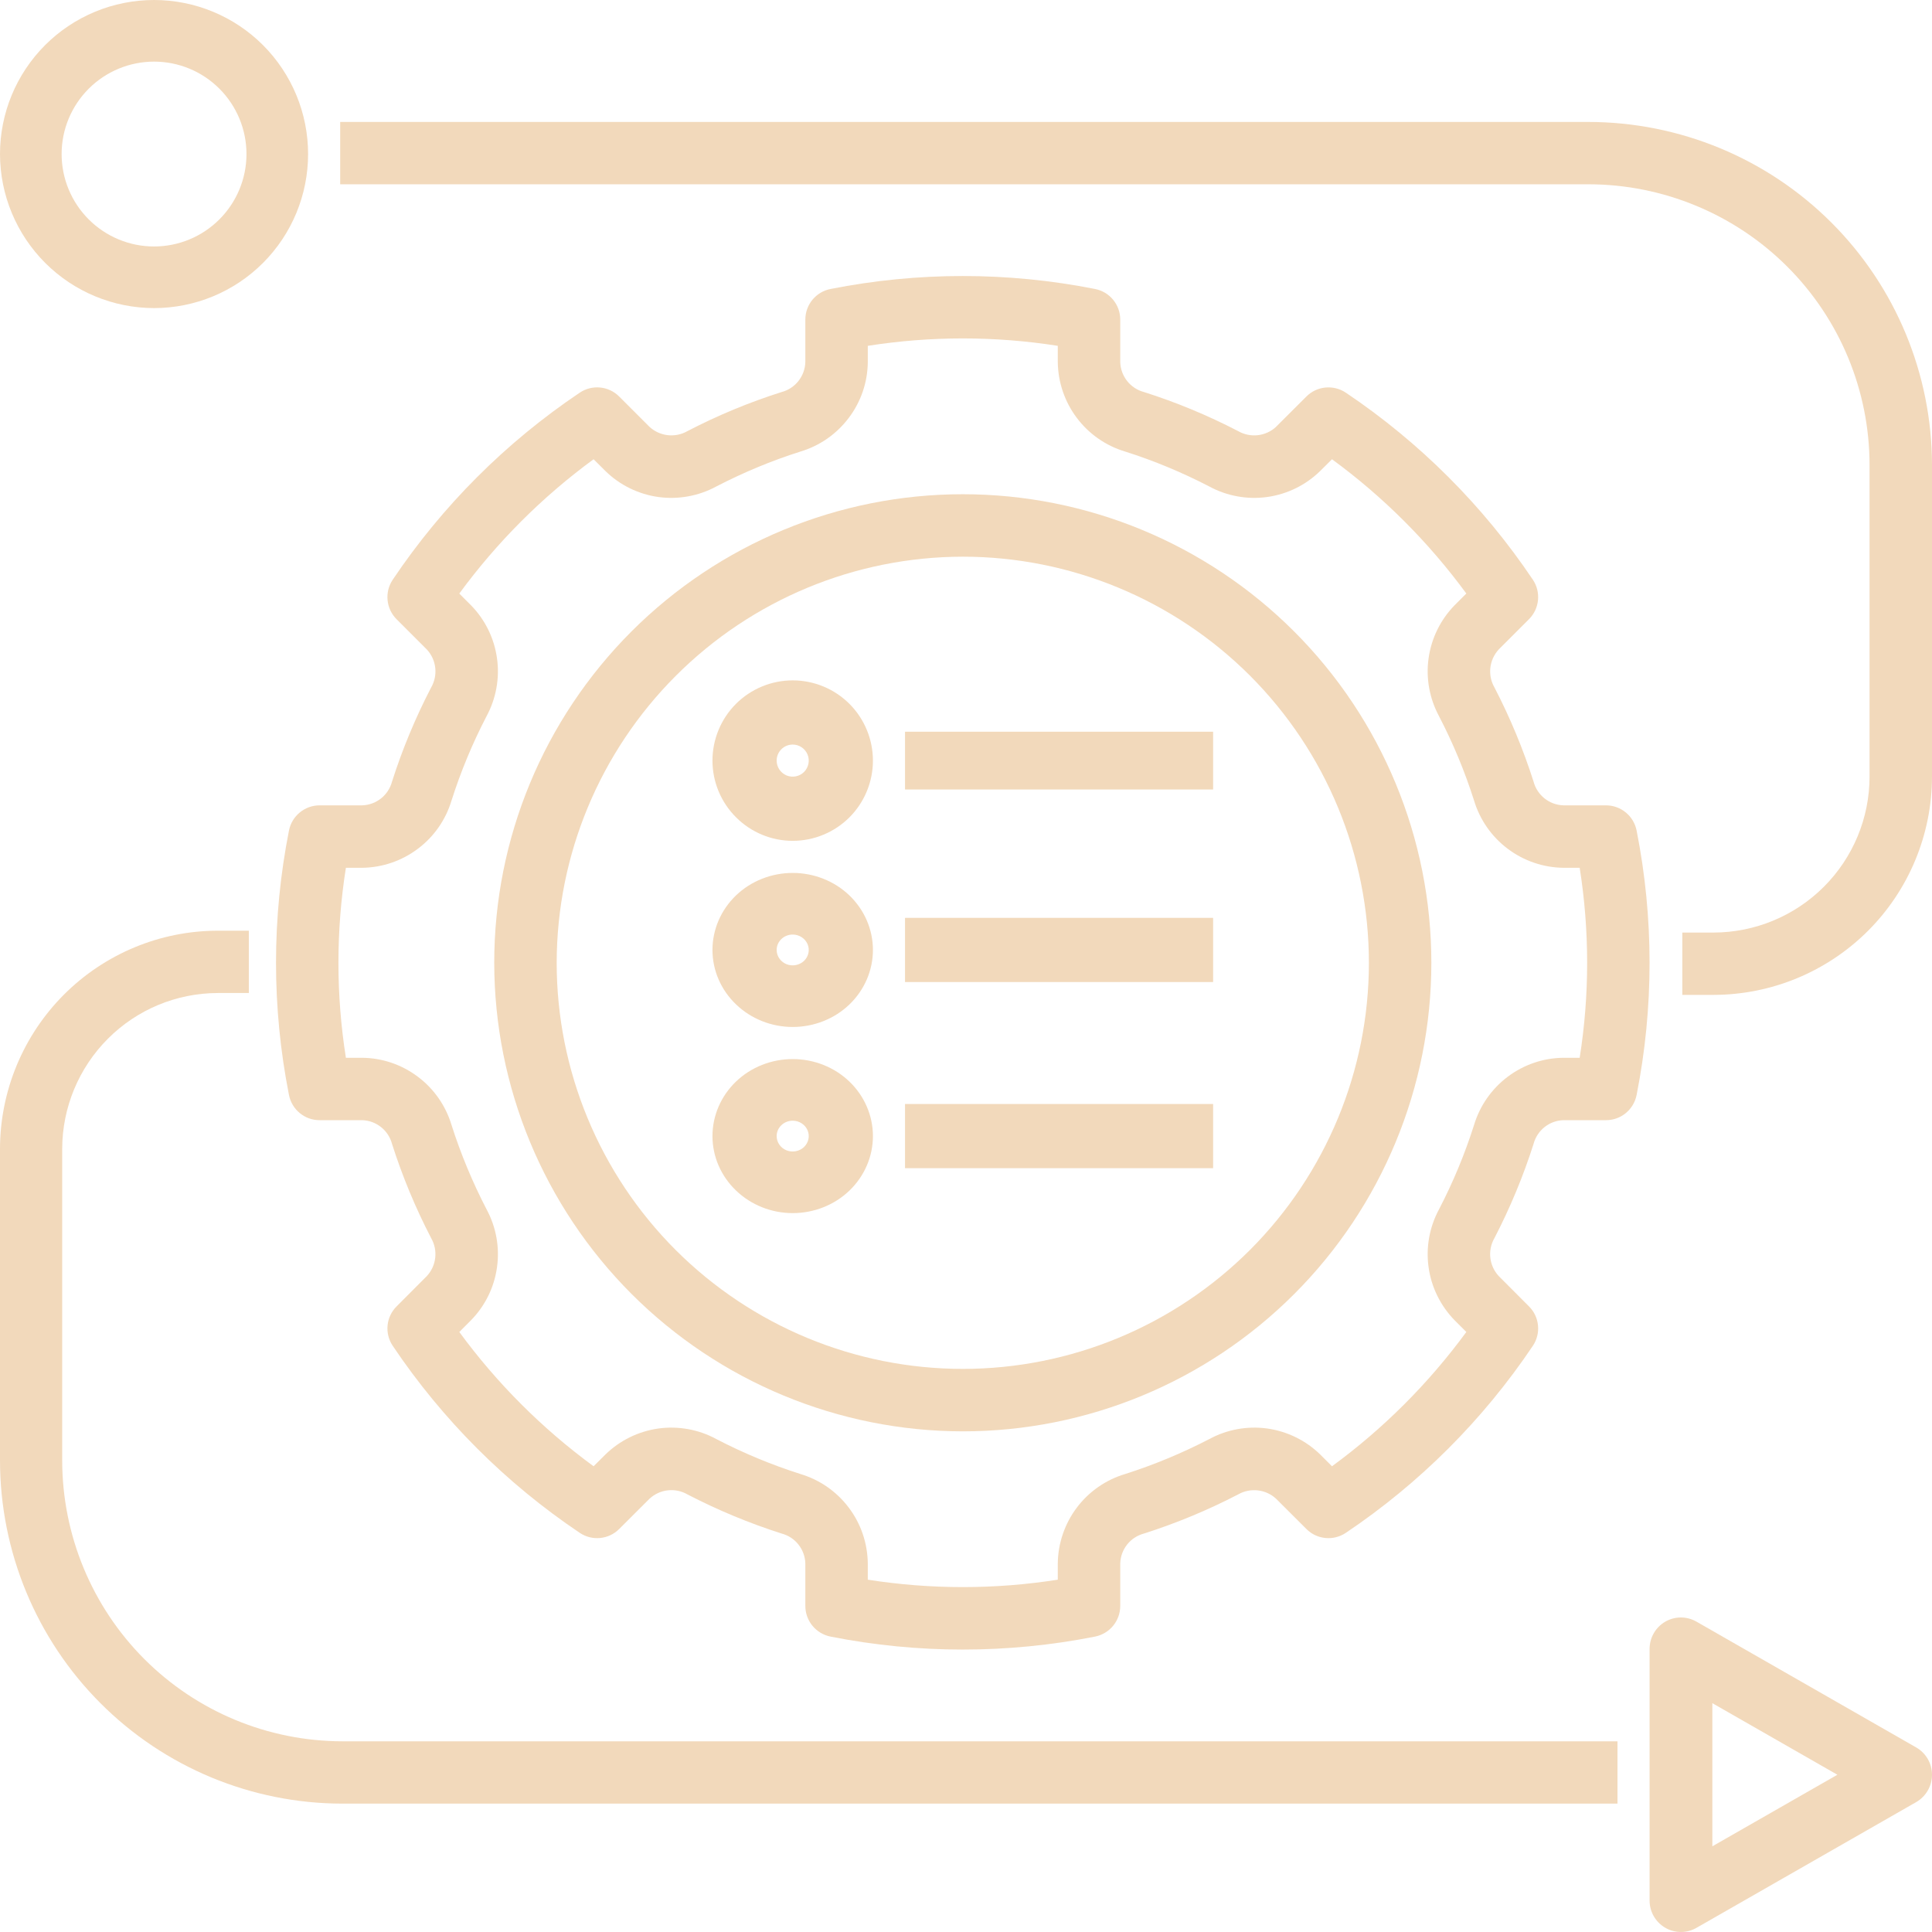 <svg width="301" height="301" xmlns="http://www.w3.org/2000/svg" xmlns:xlink="http://www.w3.org/1999/xlink" xml:space="preserve" overflow="hidden"><g transform="translate(-2645 -982)"><path d="M2706.08 1103.76C2705.52 1105.89 2703.63 1107.4 2701.43 1107.47L2694.8 1107.47C2692.47 1107.47 2690.47 1109.12 2690.02 1111.4 2687.33 1125 2687.33 1138.99 2690.02 1152.59 2690.47 1154.88 2692.47 1156.53 2694.8 1156.52L2701.43 1156.52C2703.63 1156.59 2705.52 1158.1 2706.08 1160.23 2707.69 1165.28 2709.73 1170.19 2712.17 1174.89 2713.27 1176.8 2712.99 1179.2 2711.5 1180.81L2706.79 1185.53C2705.14 1187.17 2704.89 1189.75 2706.19 1191.68 2713.92 1203.19 2723.81 1213.08 2735.32 1220.81 2737.24 1222.11 2739.83 1221.86 2741.47 1220.21L2746.19 1215.5C2747.81 1214 2750.21 1213.73 2752.11 1214.83 2756.82 1217.27 2761.72 1219.31 2766.77 1220.92 2768.9 1221.48 2770.4 1223.37 2770.47 1225.57L2770.47 1232.2C2770.47 1234.53 2772.12 1236.53 2774.41 1236.98 2788 1239.67 2802 1239.67 2815.59 1236.98 2817.88 1236.53 2819.53 1234.53 2819.53 1232.2L2819.53 1225.57C2819.6 1223.37 2821.1 1221.48 2823.23 1220.92 2828.28 1219.31 2833.19 1217.27 2837.89 1214.83 2839.8 1213.74 2842.2 1214.01 2843.81 1215.5L2848.53 1220.21C2850.17 1221.86 2852.75 1222.11 2854.68 1220.81 2866.19 1213.08 2876.08 1203.19 2883.81 1191.68 2885.11 1189.75 2884.86 1187.17 2883.21 1185.53L2878.5 1180.81C2877 1179.19 2876.73 1176.79 2877.83 1174.89 2880.27 1170.18 2882.31 1165.28 2883.92 1160.23 2884.48 1158.1 2886.37 1156.59 2888.57 1156.52L2895.2 1156.52C2897.53 1156.53 2899.53 1154.88 2899.98 1152.59 2902.67 1138.99 2902.67 1125 2899.98 1111.4 2899.53 1109.12 2897.53 1107.47 2895.2 1107.47L2888.57 1107.47C2886.37 1107.4 2884.48 1105.89 2883.92 1103.76 2882.31 1098.71 2880.27 1093.81 2877.83 1089.1 2876.73 1087.19 2877.01 1084.8 2878.5 1083.18L2883.21 1078.47C2884.86 1076.82 2885.11 1074.24 2883.81 1072.31 2876.08 1060.8 2866.19 1050.91 2854.68 1043.18 2852.75 1041.89 2850.17 1042.13 2848.53 1043.78L2843.81 1048.49 2843.81 1048.5C2842.19 1049.99 2839.8 1050.26 2837.89 1049.16 2833.18 1046.72 2828.28 1044.68 2823.23 1043.08 2821.1 1042.52 2819.6 1040.62 2819.53 1038.42L2819.53 1031.79C2819.53 1029.46 2817.88 1027.46 2815.59 1027.02 2802 1024.33 2788 1024.33 2774.41 1027.02 2772.12 1027.46 2770.47 1029.46 2770.47 1031.79L2770.47 1038.42C2770.4 1040.62 2768.9 1042.52 2766.77 1043.08 2761.72 1044.68 2756.81 1046.72 2752.11 1049.16 2750.2 1050.26 2747.8 1049.98 2746.19 1048.5L2741.47 1043.78C2739.83 1042.13 2737.24 1041.88 2735.32 1043.18 2723.81 1050.91 2713.92 1060.8 2706.19 1072.31 2704.89 1074.24 2705.14 1076.82 2706.78 1078.47L2711.5 1083.19 2711.5 1083.19C2713 1084.8 2713.27 1087.2 2712.17 1089.11 2709.73 1093.81 2707.69 1098.71 2706.08 1103.76ZM2715.35 1106.71 2715.35 1106.71C2716.79 1102.19 2718.61 1097.8 2720.8 1093.59 2722.29 1090.83 2722.87 1087.66 2722.43 1084.55 2722 1081.44 2720.58 1078.55 2718.38 1076.3L2716.56 1074.48 2716.56 1074.47C2722.42 1066.47 2729.48 1059.41 2737.48 1053.55L2739.31 1055.37C2741.55 1057.57 2744.44 1058.99 2747.55 1059.43 2750.66 1059.86 2753.83 1059.29 2756.6 1057.79 2760.81 1055.61 2765.19 1053.78 2769.71 1052.35 2772.72 1051.45 2775.35 1049.61 2777.24 1047.1 2779.13 1044.6 2780.17 1041.56 2780.2 1038.42L2780.2 1035.88 2780.2 1035.88C2790.01 1034.34 2799.99 1034.34 2809.8 1035.88L2809.8 1038.43 2809.8 1038.42C2809.84 1041.56 2810.88 1044.6 2812.76 1047.1 2814.65 1049.61 2817.28 1051.45 2820.29 1052.35 2824.81 1053.78 2829.19 1055.61 2833.4 1057.79 2836.16 1059.29 2839.33 1059.86 2842.44 1059.43 2845.56 1058.99 2848.45 1057.57 2850.69 1055.37L2852.52 1053.55 2852.52 1053.55C2860.53 1059.41 2867.58 1066.47 2873.45 1074.47L2871.62 1076.3C2869.43 1078.54 2868.01 1081.43 2867.57 1084.55 2867.13 1087.66 2867.71 1090.82 2869.2 1093.59 2871.39 1097.8 2873.21 1102.19 2874.65 1106.71 2875.55 1109.71 2877.39 1112.35 2879.89 1114.23 2882.39 1116.12 2885.43 1117.16 2888.57 1117.2L2891.12 1117.2 2891.11 1117.2C2892.66 1127 2892.66 1136.99 2891.11 1146.8L2888.57 1146.8 2888.57 1146.8C2885.43 1146.83 2882.39 1147.87 2879.89 1149.76 2877.39 1151.64 2875.55 1154.28 2874.65 1157.28 2873.21 1161.8 2871.39 1166.19 2869.2 1170.4 2867.71 1173.16 2867.13 1176.33 2867.57 1179.44 2868 1182.55 2869.43 1185.44 2871.62 1187.69L2873.45 1189.52 2873.45 1189.52C2867.58 1197.52 2860.53 1204.58 2852.52 1210.44L2850.7 1208.62C2848.45 1206.42 2845.56 1205 2842.45 1204.56 2839.34 1204.13 2836.17 1204.7 2833.41 1206.2 2829.2 1208.38 2824.81 1210.21 2820.29 1211.65 2817.28 1212.55 2814.65 1214.38 2812.76 1216.89 2810.88 1219.39 2809.84 1222.43 2809.8 1225.57L2809.8 1228.11 2809.8 1228.11C2799.99 1229.65 2790.01 1229.65 2780.2 1228.11L2780.2 1225.57 2780.2 1225.57C2780.16 1222.43 2779.13 1219.39 2777.24 1216.89 2775.35 1214.38 2772.72 1212.55 2769.71 1211.65 2765.2 1210.21 2760.81 1208.39 2756.6 1206.2 2753.84 1204.7 2750.67 1204.13 2747.56 1204.56 2744.45 1205 2741.56 1206.42 2739.31 1208.62L2737.48 1210.44 2737.48 1210.44C2729.48 1204.58 2722.42 1197.52 2716.56 1189.52L2718.38 1187.69C2720.58 1185.45 2722 1182.56 2722.43 1179.45 2722.87 1176.34 2722.3 1173.17 2720.8 1170.4 2718.62 1166.19 2716.79 1161.8 2715.35 1157.28 2714.45 1154.28 2712.62 1151.64 2710.11 1149.76 2707.61 1147.87 2704.57 1146.83 2701.43 1146.8L2698.89 1146.8 2698.89 1146.8C2697.34 1136.99 2697.34 1127 2698.89 1117.2L2701.43 1117.2 2701.43 1117.2C2704.57 1117.16 2707.61 1116.12 2710.11 1114.23 2712.62 1112.35 2714.45 1109.71 2715.35 1106.71Z" fill="#F2D9BB" fill-rule="evenodd"/><path d="M2795 1205C2814.36 1205 2832.93 1197.31 2846.62 1183.62 2860.31 1169.93 2868 1151.36 2868 1132 2868 1112.64 2860.31 1094.07 2846.62 1080.38 2832.93 1066.69 2814.36 1059 2795 1059 2775.64 1059 2757.07 1066.69 2743.38 1080.38 2729.69 1094.07 2722 1112.64 2722 1132 2722.02 1151.35 2729.72 1169.91 2743.4 1183.6 2757.09 1197.28 2775.65 1204.98 2795 1205ZM2795 1068.73C2811.78 1068.73 2827.87 1075.4 2839.74 1087.26 2851.6 1099.13 2858.27 1115.22 2858.27 1132 2858.27 1148.78 2851.6 1164.87 2839.74 1176.74 2827.87 1188.6 2811.78 1195.27 2795 1195.27 2778.22 1195.27 2762.13 1188.6 2750.26 1176.74 2738.4 1164.87 2731.73 1148.78 2731.73 1132 2731.75 1115.23 2738.43 1099.15 2750.29 1087.29 2762.15 1075.42 2778.23 1068.75 2795 1068.73Z" fill="#F2D9BB" fill-rule="evenodd"/><path d="M2768.5 1113C2771.81 1113 2775 1111.68 2777.34 1109.34 2779.68 1107 2781 1103.81 2781 1100.5 2781 1097.19 2779.68 1094 2777.34 1091.66 2775 1089.32 2771.81 1088 2768.5 1088 2765.19 1088 2762 1089.32 2759.66 1091.66 2757.32 1094 2756 1097.19 2756 1100.5 2756 1103.81 2757.32 1106.99 2759.67 1109.33 2762.01 1111.68 2765.19 1113 2768.5 1113ZM2768.5 1098C2769.51 1098 2770.42 1098.61 2770.81 1099.54 2771.2 1100.48 2770.98 1101.55 2770.27 1102.27 2769.55 1102.98 2768.48 1103.2 2767.54 1102.81 2766.61 1102.42 2766 1101.51 2766 1100.5 2766 1099.12 2767.12 1098 2768.5 1098Z" fill="#F2D9BB" fill-rule="evenodd"/><path d="M2768.5 1171C2771.81 1171 2775 1169.74 2777.34 1167.49 2779.68 1165.24 2781 1162.18 2781 1159 2781 1155.82 2779.68 1152.76 2777.34 1150.51 2775 1148.26 2771.81 1147 2768.5 1147 2765.19 1147 2762 1148.26 2759.66 1150.51 2757.32 1152.76 2756 1155.82 2756 1159 2756 1162.18 2757.32 1165.23 2759.67 1167.48 2762.01 1169.73 2765.19 1171 2768.5 1171ZM2768.5 1156.6C2769.51 1156.6 2770.42 1157.19 2770.81 1158.08 2771.2 1158.98 2770.98 1160.01 2770.27 1160.7 2769.55 1161.38 2768.48 1161.59 2767.54 1161.22 2766.61 1160.85 2766 1159.97 2766 1159 2766 1157.68 2767.12 1156.6 2768.5 1156.6Z" fill="#F2D9BB" fill-rule="evenodd"/><path d="M2768.5 1142C2771.81 1142 2775 1140.74 2777.34 1138.49 2779.68 1136.24 2781 1133.18 2781 1130 2781 1126.82 2779.68 1123.76 2777.34 1121.51 2775 1119.26 2771.81 1118 2768.5 1118 2765.19 1118 2762 1119.26 2759.66 1121.51 2757.32 1123.76 2756 1126.82 2756 1130 2756 1133.18 2757.32 1136.23 2759.67 1138.48 2762.01 1140.73 2765.19 1142 2768.5 1142ZM2768.5 1127.6C2769.51 1127.6 2770.42 1128.19 2770.81 1129.08 2771.2 1129.98 2770.98 1131.01 2770.27 1131.7 2769.55 1132.38 2768.48 1132.59 2767.54 1132.22 2766.61 1131.84 2766 1130.97 2766 1130 2766 1128.68 2767.12 1127.6 2768.5 1127.6Z" fill="#F2D9BB" fill-rule="evenodd"/><path d="M2786 1096 2834 1096 2834 1105 2786 1105Z" fill="#F2D9BB" fill-rule="evenodd"/><path d="M2786 1125 2834 1125 2834 1135 2786 1135Z" fill="#F2D9BB" fill-rule="evenodd"/><path d="M2786 1154 2834 1154 2834 1164 2786 1164Z" fill="#F2D9BB" fill-rule="evenodd"/><path d="M2669 1030C2675.36 1030 2681.47 1027.47 2685.97 1022.97 2690.47 1018.47 2693 1012.36 2693 1006 2693 999.636 2690.47 993.531 2685.97 989.028 2681.47 984.528 2675.36 982 2669 982 2662.64 982 2656.53 984.529 2652.03 989.028 2647.53 993.53 2645 999.636 2645 1006 2645.01 1012.36 2647.54 1018.46 2652.04 1022.96 2656.54 1027.46 2662.64 1029.99 2669 1030ZM2669 991.6C2672.82 991.6 2676.48 993.117 2679.18 995.817 2681.88 998.517 2683.4 1002.18 2683.4 1006 2683.4 1009.82 2681.88 1013.48 2679.18 1016.18 2676.48 1018.88 2672.82 1020.4 2669 1020.4 2665.18 1020.4 2661.52 1018.88 2658.82 1016.18 2656.12 1013.48 2654.6 1009.82 2654.6 1006 2654.6 1002.18 2656.12 998.521 2658.82 995.821 2661.52 993.123 2665.18 991.604 2669 991.6Z" fill="#F2D9BB" fill-rule="evenodd"/><path d="M2943.54 1254.25 2909.31 1234.65C2907.8 1233.78 2905.94 1233.78 2904.43 1234.66 2902.93 1235.54 2902 1237.15 2902 1238.9L2902 1278.1C2902 1279.85 2902.93 1281.46 2904.44 1282.34 2905.94 1283.21 2907.8 1283.22 2909.31 1282.35L2943.54 1262.76C2945.06 1261.88 2946 1260.26 2946 1258.5 2946 1256.74 2945.06 1255.12 2943.54 1254.25ZM2911.78 1269.65 2911.78 1247.35 2931.26 1258.5Z" fill="#F2D9BB" fill-rule="evenodd"/><path d="M2892.51 1001 2698 1001 2698 1010.71 2892.51 1010.71C2904.11 1010.73 2915.24 1015.34 2923.44 1023.53 2931.65 1031.73 2936.26 1042.84 2936.27 1054.43L2936.27 1103C2936.27 1109.44 2933.7 1115.61 2929.15 1120.16 2924.59 1124.72 2918.41 1127.28 2911.96 1127.29L2907.1 1127.29 2907.1 1137 2911.96 1137C2920.98 1136.99 2929.64 1133.4 2936.02 1127.03 2942.4 1120.66 2945.99 1112.01 2946 1103L2946 1054.43C2945.98 1040.26 2940.34 1026.68 2930.32 1016.67 2920.29 1006.65 2906.69 1001.02 2892.51 1001Z" fill="#F2D9BB" fill-rule="evenodd"/><path d="M2698.31 1263 2897 1263 2897 1253.29 2698.31 1253.29C2686.74 1253.27 2675.66 1248.66 2667.48 1240.47 2659.3 1232.27 2654.71 1221.16 2654.69 1209.57L2654.69 1161C2654.7 1154.56 2657.26 1148.39 2661.8 1143.84 2666.34 1139.28 2672.5 1136.72 2678.92 1136.71L2683.77 1136.71 2683.77 1127 2678.92 1127C2669.93 1127.01 2661.31 1130.6 2654.95 1136.97 2648.59 1143.35 2645.01 1151.99 2645 1161L2645 1209.57C2645.02 1223.74 2650.64 1237.32 2660.63 1247.33 2670.62 1257.35 2684.17 1262.98 2698.31 1263Z" fill="#F2D9BB" fill-rule="evenodd"/></g></svg>